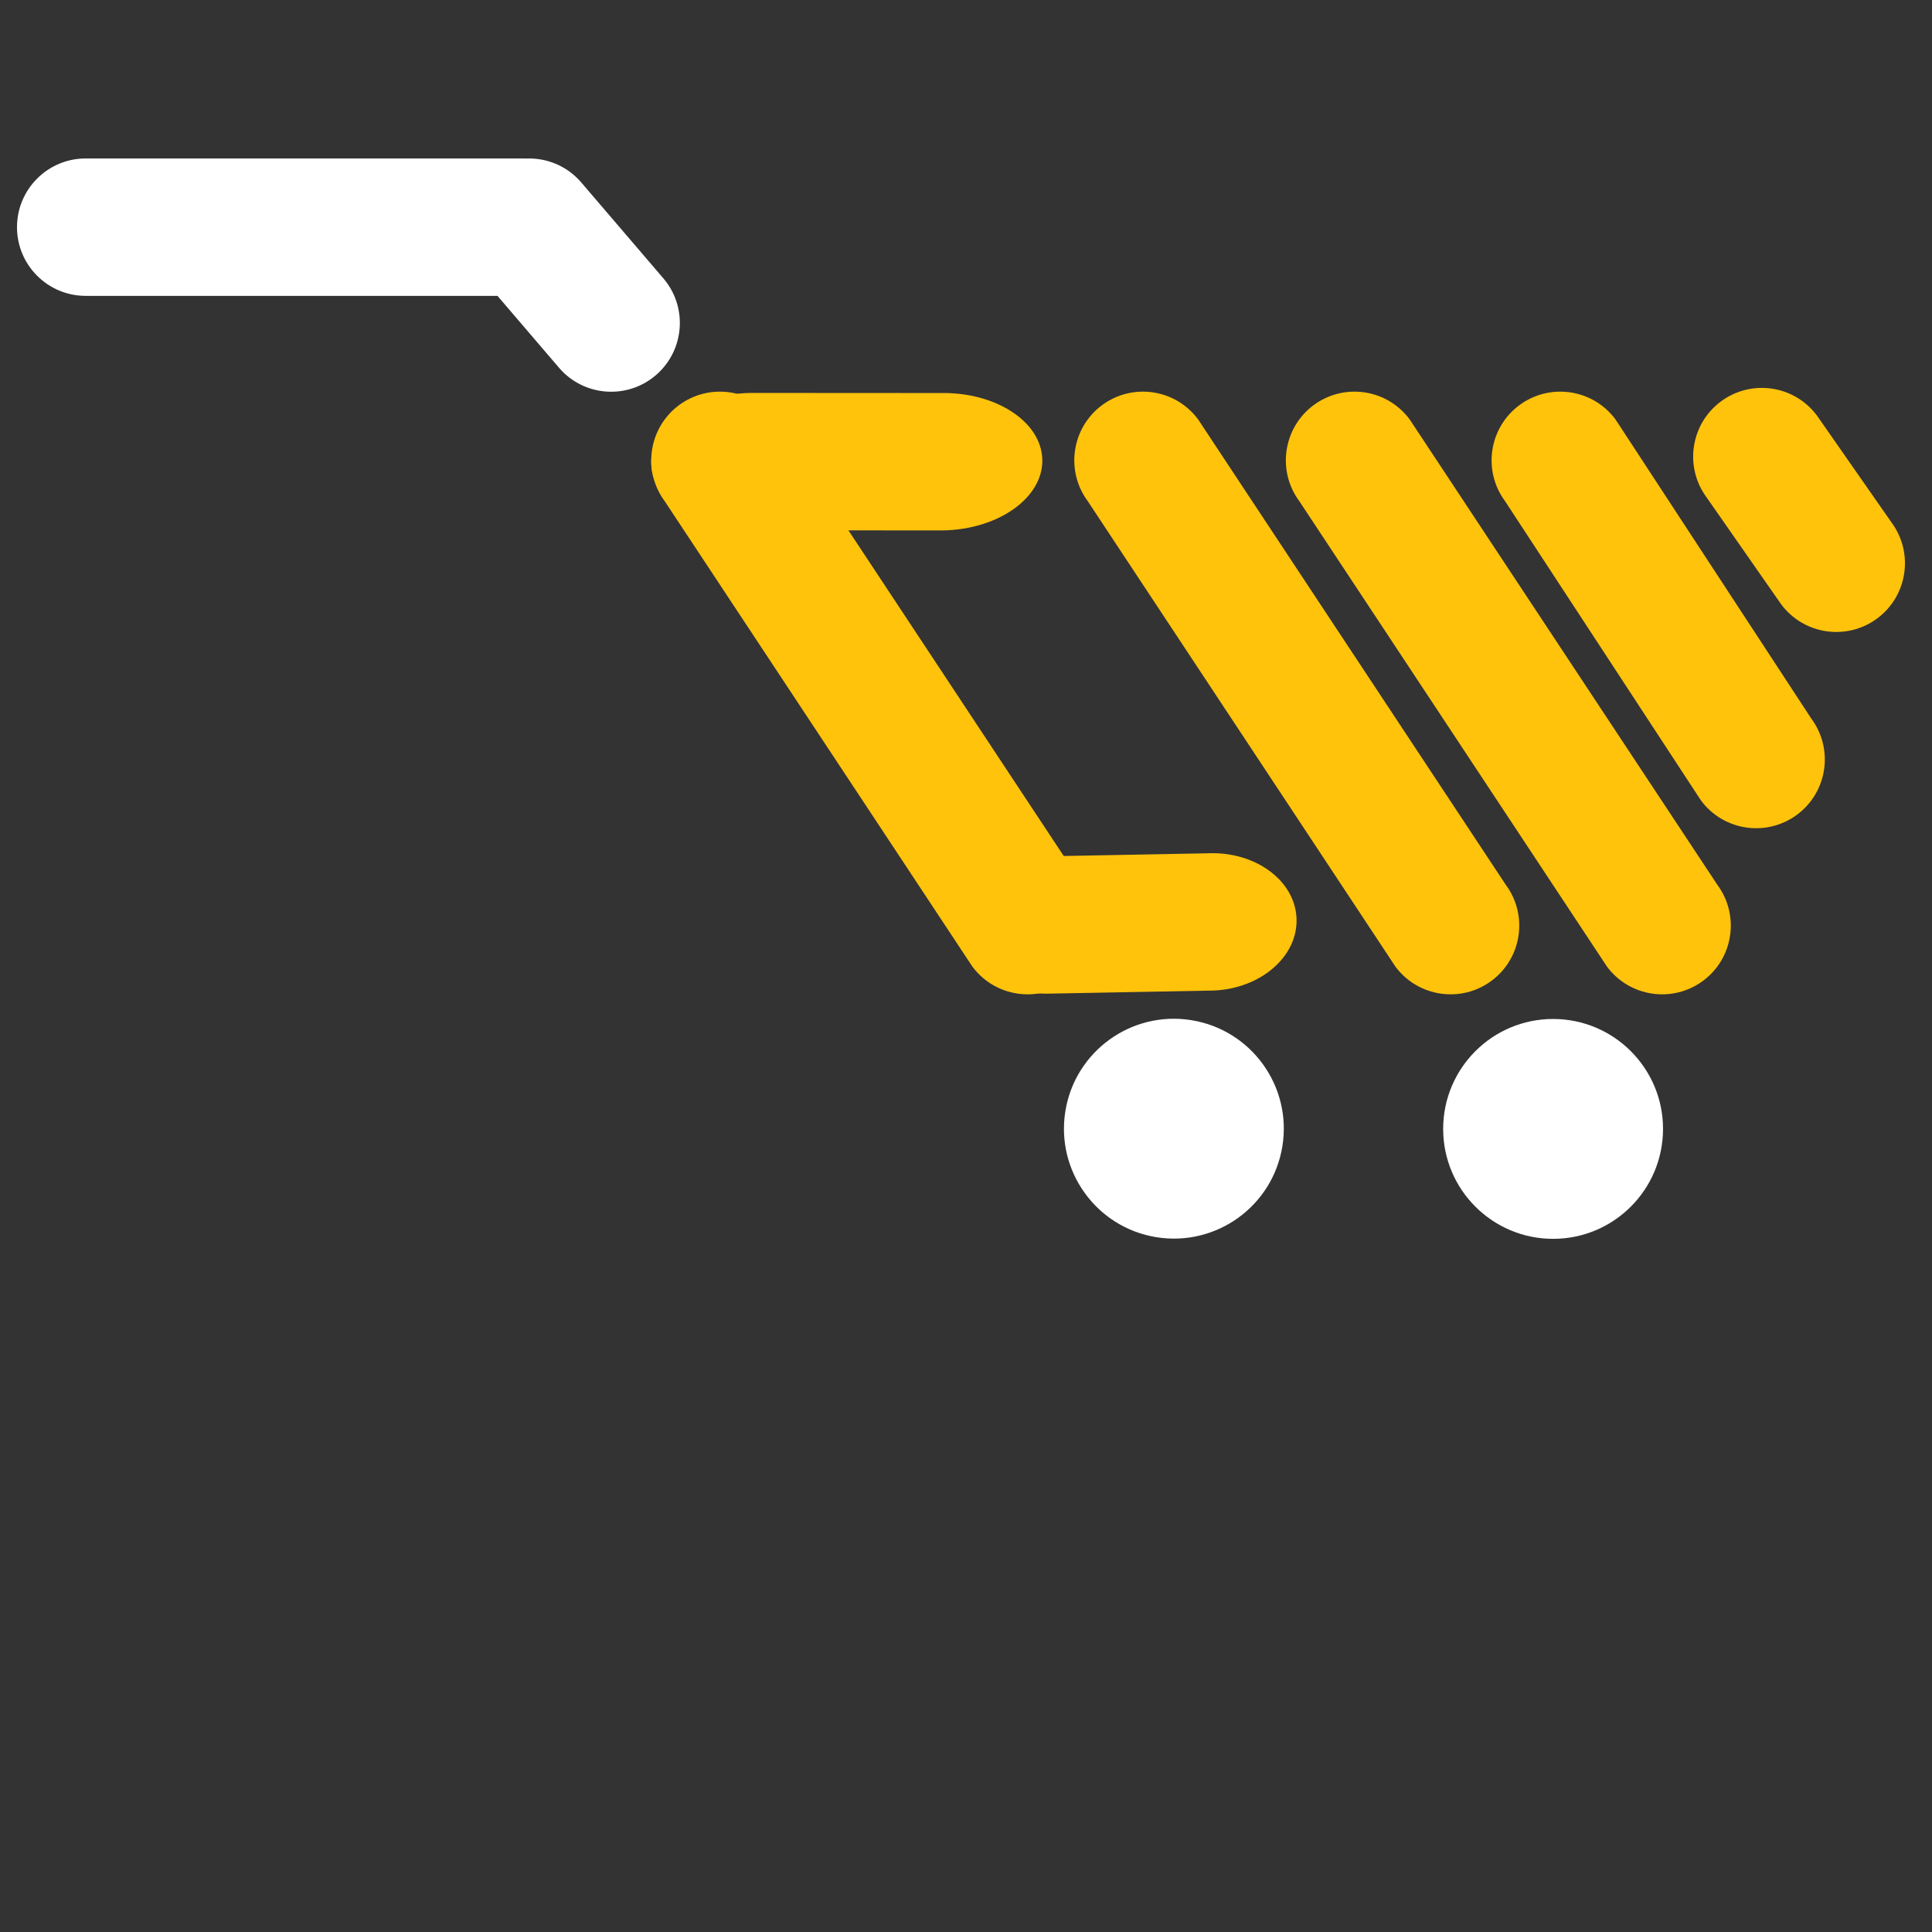 <?xml version="1.0" encoding="utf-8"?>
<!-- Generator: Adobe Illustrator 24.3.0, SVG Export Plug-In . SVG Version: 6.00 Build 0)  -->
<svg version="1.1" id="Layer_1" xmlns="http://www.w3.org/2000/svg" xmlns:xlink="http://www.w3.org/1999/xlink" x="0px" y="0px"
	 viewBox="0 150 500 500" style="enable-background:new 0 150 500 500;" xml:space="preserve">
<rect x="0" y="150" width="500" height="500" fill="#333333" stroke="none"/>
<style type="text/css">
	.st0{fill:#FFC30C;}
	.st1{fill:#FFFFFF;}
</style>
<g>
	<g>
		<path class="st0" d="M172.04,279.73l79.61,120.42c5.85,7.88,16.98,9.53,24.87,3.68c7.88-5.85,9.53-16.98,3.68-24.87l-79.61-120.42
			c-5.85-7.88-16.98-9.53-24.87-3.68C167.84,260.72,166.19,271.85,172.04,279.73z"/>
	</g>
	<g>
		<path class="st0" d="M281.53,279.73l79.6,120.42c5.85,7.88,16.98,9.53,24.87,3.68c7.88-5.85,9.53-16.98,3.68-24.87l-79.61-120.42
			c-5.85-7.88-16.98-9.53-24.87-3.68C277.33,260.72,275.68,271.85,281.53,279.73z"/>
	</g>
	<g>
		<path class="st0" d="M336.28,279.73l79.6,120.42c5.85,7.88,16.98,9.53,24.87,3.68c7.88-5.85,9.53-16.98,3.68-24.87l-79.61-120.42
			c-5.85-7.88-16.98-9.53-24.87-3.68C332.08,260.72,330.43,271.85,336.28,279.73z"/>
	</g>
	<g>
		<path class="st0" d="M389.53,279.73l50.68,77.43c5.85,7.88,16.98,9.53,24.87,3.68c7.88-5.85,9.53-16.98,3.68-24.87l-50.68-77.43
			c-5.85-7.88-16.98-9.53-24.87-3.68C385.32,260.72,383.67,271.85,389.53,279.73z"/>
	</g>
	<g>
		<path class="st0" d="M441.69,278.76l19.26,27.61c5.85,7.88,16.98,9.53,24.87,3.68c7.88-5.85,9.53-16.98,3.68-24.87l-19.26-27.61
			c-5.85-7.88-16.98-9.53-24.87-3.68C437.49,259.75,435.84,270.88,441.69,278.76z"/>
	</g>
	<path class="st1" d="M171.55,221.89l-21.24-24.81c-3.69-4.22-8.93-6.27-14.13-6.05c-0.27-0.01-0.54-0.02-0.82-0.02H22.18
		c-9.82,0-17.78,7.96-17.78,17.78c0,9.82,7.96,17.78,17.78,17.78h106.57l16.04,18.74c6.46,7.39,17.69,8.14,25.08,1.67
		C177.26,240.5,178.01,229.27,171.55,221.89z"/>
	<g>
		
			<ellipse transform="matrix(0.16 -0.987 0.987 0.16 -181.235 671.296)" class="st1" cx="303.89" cy="442.16" rx="28.45" ry="28.45"/>
	</g>
	<g>
		<circle class="st1" cx="401.94" cy="442.16" r="28.45"/>
	</g>
	<g>
		<path class="st0" d="M272.05,407.14l42.05-0.79c12.26-0.52,21.86-8.89,21.44-18.7c-0.41-9.81-10.69-17.34-22.94-16.82l-42.05,0.79
			c-12.26,0.52-21.86,8.89-21.44,18.7C249.52,400.13,259.79,407.66,272.05,407.14z"/>
	</g>
	<g>
		<path class="st0" d="M194.88,287.24l49.22,0.03c14.36-0.28,25.84-8.46,25.65-18.28c-0.19-9.82-11.98-17.55-26.34-17.27
			l-49.22-0.03c-14.36,0.28-25.84,8.46-25.65,18.28C168.73,279.79,180.52,287.52,194.88,287.24z"/>
	</g>
</g>
</svg>
